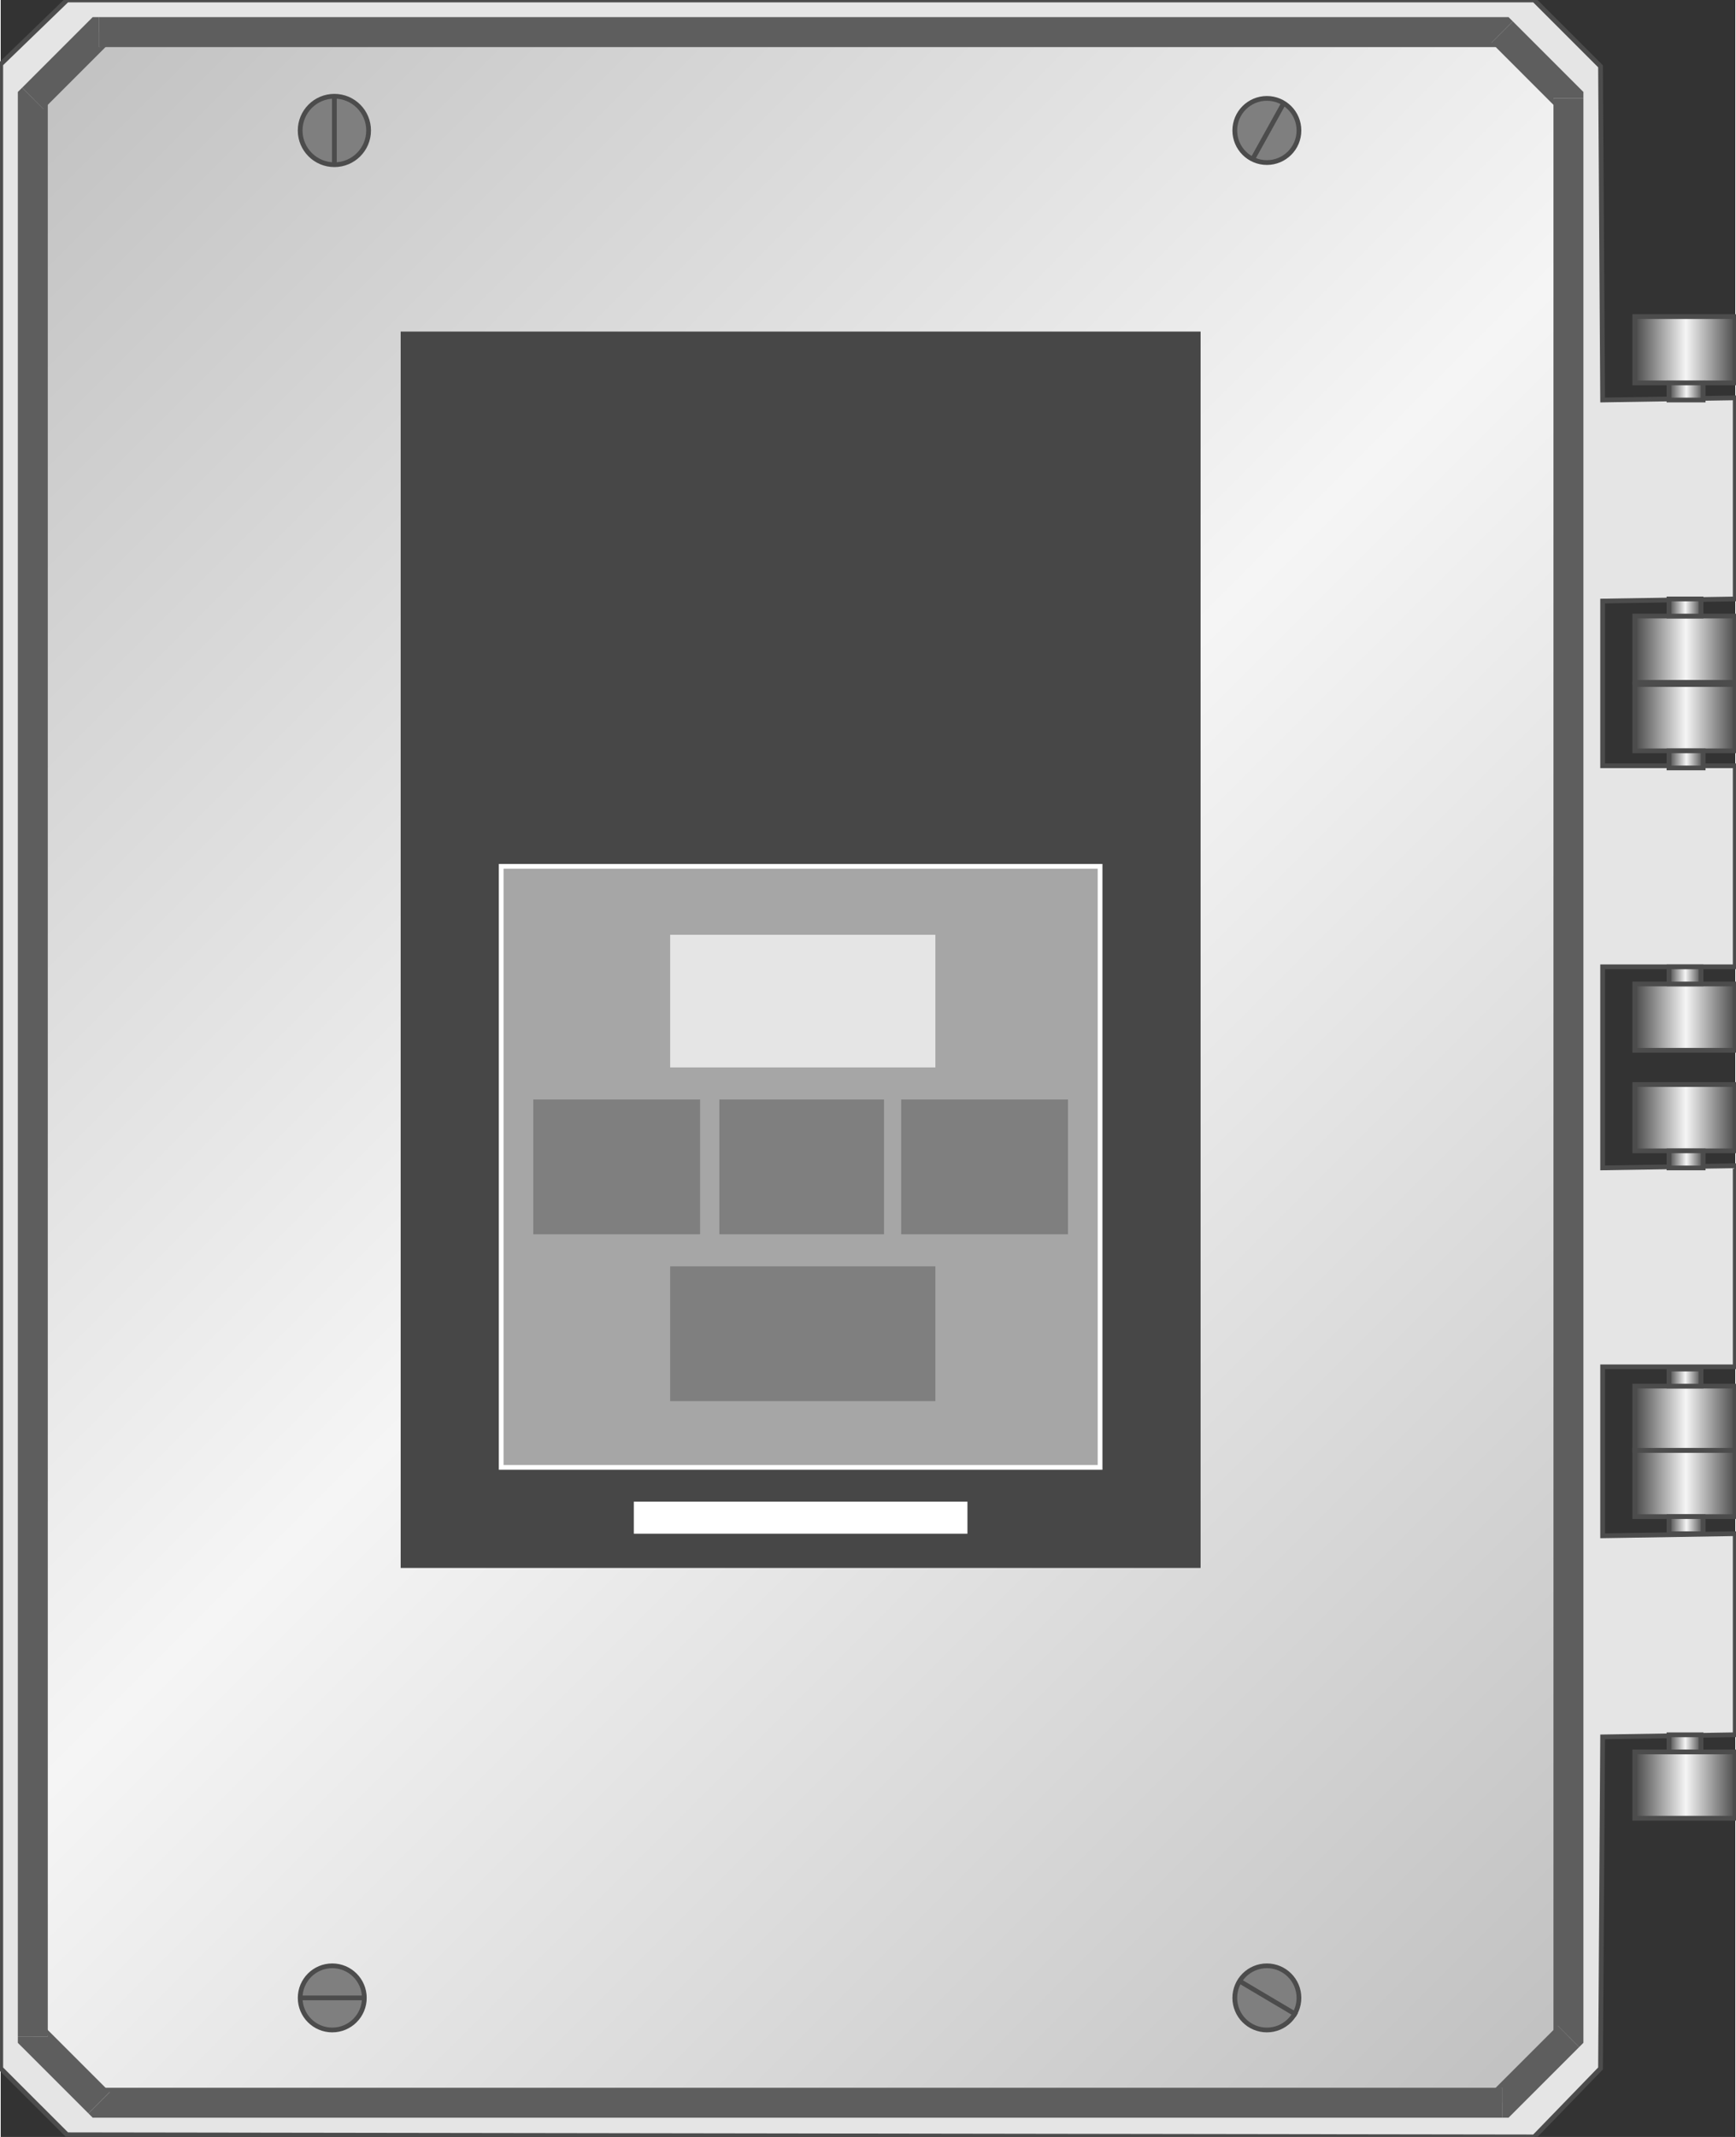 <!DOCTYPE svg PUBLIC "-//W3C//DTD SVG 1.1//EN" "http://www.w3.org/Graphics/SVG/1.1/DTD/svg11.dtd"><svg version="1.1" xmlns="http://www.w3.org/2000/svg" xmlns:xlink="http://www.w3.org/1999/xlink" width="91px" height="112px" viewBox="0 0 91.332 112.5" enable-background="new 0 0 91.332 112.5" xml:space="preserve">
<rect x="0" y="0" width="91.332" height="112.5" fill="#333333" stroke="none"/>
<g id="Group_Detector">
	<path fill="#E5E5E5" stroke="#4C4C4C" stroke-width="0.25" d="M0.001,3.378L3.493,0h77.251l3.492,3.491l0.111,17.567l6.981-0.113   v10.586l-6.981,0.112v8.671h6.981v10.585h-6.981v10.585l6.981-0.112v10.585h-6.981v8.896l6.981-0.112v10.586l-6.981,0.112   l-0.111,17.455l-3.492,3.604l-77.251-0.113l-3.491-3.49L0.001,3.378L0.001,3.378z" />
	<linearGradient id="SVGID_1_" gradientUnits="userSpaceOnUse" x1="87.841" y1="101.915" x2="-3.601" y2="10.473">
		<stop offset="0.01" style="stop-color:#C2C2C2" />
		<stop offset="0.51" style="stop-color:#F5F5F5" />
		<stop offset="1" style="stop-color:#C2C2C2" />
	</linearGradient>
	<path fill="url(#SVGID_1_)" d="M1.691,5.18l3.491-3.491h73.875l3.49,3.491v102.027l-3.49,3.491H5.182l-3.491-3.491V5.18z" />
	<path fill="#5E5E5E" d="M79.057,111.486l0.563-0.226l3.49-3.491l-1.127-1.125l-3.49,3.489l0.563-0.225v1.577h0.338l0.227-0.226   L79.057,111.486z" />
	<path fill="#5E5E5E" d="M4.619,111.262l0.563,0.225h73.875v-1.575H5.182l0.563,0.225L4.619,111.262l0.225,0.225h0.338   L4.619,111.262z" />
	<path fill="#5E5E5E" d="M0.902,107.207l0.226,0.563l3.491,3.491l1.126-1.127l-3.491-3.489l0.225,0.563H0.902v0.338l0.226,0.227   L0.902,107.207z" />
	<path fill="#5E5E5E" d="M1.128,4.617L0.902,5.18v102.027h1.577V5.18L2.254,5.743L1.128,4.617L0.902,4.842V5.18L1.128,4.617z" />
	<path fill="#5E5E5E" d="M5.182,0.901L4.619,1.126L1.128,4.617l1.126,1.126l3.491-3.491L5.182,2.478V0.901H4.844L4.619,1.126   L5.182,0.901z" />
	<path fill="#5E5E5E" d="M79.619,1.126l-0.563-0.225H5.182v1.577h73.875l-0.563-0.225L79.619,1.126l-0.227-0.225h-0.338   L79.619,1.126z" />
	<path fill="#5E5E5E" d="M83.335,5.18l-0.226-0.563l-3.49-3.491l-1.127,1.126l3.49,3.491L81.758,5.18H83.335V4.842l-0.226-0.225   L83.335,5.18z" />
	<path fill="#5E5E5E" d="M83.109,107.771l0.226-0.563V5.18h-1.577v102.027l0.227-0.563L83.109,107.771l0.226-0.227v-0.338   L83.109,107.771z" />
</g>
<g id="Group_Fasteners">
	<circle fill="#7F7F7F" stroke="#4C4C4C" stroke-width="0.25" cx="17.457" cy="105.18" r="1.689" />
	<path fill="none" stroke="#4C4C4C" stroke-width="0.25" d="M19.258,105.18h-3.491" />
	<circle fill="#7F7F7F" stroke="#4C4C4C" stroke-width="0.25" cx="66.668" cy="105.18" r="1.689" />
	<path fill="none" stroke="#4C4C4C" stroke-width="0.25" d="M68.244,106.081l-3.04-1.802" />
	<circle fill="#7F7F7F" stroke="#4C4C4C" stroke-width="0.25" cx="17.569" cy="6.869" r="1.802" />
	<path fill="none" stroke="#4C4C4C" stroke-width="0.25" d="M17.569,8.671V5.18" />
	<circle fill="#7F7F7F" stroke="#4C4C4C" stroke-width="0.25" cx="66.668" cy="6.869" r="1.689" />
	<path fill="none" stroke="#4C4C4C" stroke-width="0.25" d="M65.88,8.446l1.688-3.041" />
</g>
<g id="Group_Digi_Control">
	<path fill="#474747" d="M21.06,17.455h42.118v65.09H21.06V17.455z" />
	<path fill="#A6A6A6" stroke="#FFFFFF" stroke-width="0.25" d="M26.353,77.252h31.532V45.608H26.353V77.252z" />
</g>
<g id="Group_Display2">
	<path fill="#7F7F7F" d="M28.042,57.883h8.784v7.096h-8.784V57.883z" />
	<path fill="#7F7F7F" d="M47.412,57.883h8.783v7.096h-8.783V57.883z" />
	<path fill="#7F7F7F" d="M37.839,57.883h8.671v7.096h-8.671V57.883z" />
	<path fill="#7F7F7F" d="M35.25,66.666h13.963v7.096H35.25V66.666z" />
</g>
<g id="Group_Display">
	<path fill="#E5E5E5" d="M35.25,49.212h13.963v6.982H35.25V49.212z" />
</g>
<g id="Group_White">
	<path fill="#FFFFFF" d="M33.335,79.055h17.567v1.688H33.335V79.055z" />
</g>
<g id="Group_Control">
	<linearGradient id="SVGID_2_" gradientUnits="userSpaceOnUse" x1="86.037" y1="58.84" x2="91.33" y2="58.84">
		<stop offset="0.01" style="stop-color:#4D4D4D" />
		<stop offset="0.51" style="stop-color:#F5F5F5" />
		<stop offset="1" style="stop-color:#4D4D4D" />
	</linearGradient>
	<path fill="url(#SVGID_2_)" stroke="#4C4C4C" stroke-width="0.25" d="M86.037,57.095h5.293v3.491h-5.293V57.095z" />
	<linearGradient id="SVGID_3_" gradientUnits="userSpaceOnUse" x1="87.84" y1="61.036" x2="89.641" y2="61.036">
		<stop offset="0.01" style="stop-color:#4D4D4D" />
		<stop offset="0.51" style="stop-color:#F5F5F5" />
		<stop offset="1" style="stop-color:#4D4D4D" />
	</linearGradient>
	<path fill="url(#SVGID_3_)" stroke="#4C4C4C" stroke-width="0.25" d="M87.84,60.586h1.801v0.9H87.84V60.586z" />
	<linearGradient id="SVGID_4_" gradientUnits="userSpaceOnUse" x1="86.037" y1="78.097" x2="91.33" y2="78.097">
		<stop offset="0.01" style="stop-color:#4D4D4D" />
		<stop offset="0.51" style="stop-color:#F5F5F5" />
		<stop offset="1" style="stop-color:#4D4D4D" />
	</linearGradient>
	<path fill="url(#SVGID_4_)" stroke="#4C4C4C" stroke-width="0.25" d="M86.037,76.352h5.293v3.49h-5.293V76.352z" />
	<linearGradient id="SVGID_5_" gradientUnits="userSpaceOnUse" x1="87.84" y1="80.293" x2="89.641" y2="80.293">
		<stop offset="0.01" style="stop-color:#4D4D4D" />
		<stop offset="0.51" style="stop-color:#F5F5F5" />
		<stop offset="1" style="stop-color:#4D4D4D" />
	</linearGradient>
	<path fill="url(#SVGID_5_)" stroke="#4C4C4C" stroke-width="0.25" d="M87.84,79.842h1.801v0.901H87.84V79.842z" />
	<linearGradient id="SVGID_6_" gradientUnits="userSpaceOnUse" x1="86.037" y1="74.662" x2="91.33" y2="74.662">
		<stop offset="0.01" style="stop-color:#4D4D4D" />
		<stop offset="0.51" style="stop-color:#F5F5F5" />
		<stop offset="1" style="stop-color:#4D4D4D" />
	</linearGradient>
	<path fill="url(#SVGID_6_)" stroke="#4C4C4C" stroke-width="0.25" d="M91.33,76.352h-5.293v-3.379h5.293V76.352z" />
	<linearGradient id="SVGID_7_" gradientUnits="userSpaceOnUse" x1="87.84" y1="72.523" x2="89.529" y2="72.523">
		<stop offset="0.01" style="stop-color:#4D4D4D" />
		<stop offset="0.51" style="stop-color:#F5F5F5" />
		<stop offset="1" style="stop-color:#4D4D4D" />
	</linearGradient>
	<path fill="url(#SVGID_7_)" stroke="#4C4C4C" stroke-width="0.25" d="M89.529,72.973H87.84v-0.899h1.689V72.973z" />
	<linearGradient id="SVGID_8_" gradientUnits="userSpaceOnUse" x1="86.037" y1="53.547" x2="91.33" y2="53.547">
		<stop offset="0.01" style="stop-color:#4D4D4D" />
		<stop offset="0.51" style="stop-color:#F5F5F5" />
		<stop offset="1" style="stop-color:#4D4D4D" />
	</linearGradient>
	<path fill="url(#SVGID_8_)" stroke="#4C4C4C" stroke-width="0.25" d="M91.33,55.293h-5.293v-3.491h5.293V55.293z" />
	<linearGradient id="SVGID_9_" gradientUnits="userSpaceOnUse" x1="87.84" y1="51.352" x2="89.529" y2="51.352">
		<stop offset="0.01" style="stop-color:#4D4D4D" />
		<stop offset="0.51" style="stop-color:#F5F5F5" />
		<stop offset="1" style="stop-color:#4D4D4D" />
	</linearGradient>
	<path fill="url(#SVGID_9_)" stroke="#4C4C4C" stroke-width="0.25" d="M89.529,51.802H87.84v-0.901h1.689V51.802z" />
	<linearGradient id="SVGID_10_" gradientUnits="userSpaceOnUse" x1="86.037" y1="37.781" x2="91.33" y2="37.781">
		<stop offset="0.01" style="stop-color:#4D4D4D" />
		<stop offset="0.51" style="stop-color:#F5F5F5" />
		<stop offset="1" style="stop-color:#4D4D4D" />
	</linearGradient>
	<path fill="url(#SVGID_10_)" stroke="#4C4C4C" stroke-width="0.25" d="M86.037,36.036h5.293v3.491h-5.293V36.036z" />
	<linearGradient id="SVGID_11_" gradientUnits="userSpaceOnUse" x1="87.84" y1="39.977" x2="89.641" y2="39.977">
		<stop offset="0.01" style="stop-color:#4D4D4D" />
		<stop offset="0.51" style="stop-color:#F5F5F5" />
		<stop offset="1" style="stop-color:#4D4D4D" />
	</linearGradient>
	<path fill="url(#SVGID_11_)" stroke="#4C4C4C" stroke-width="0.25" d="M87.84,39.527h1.801v0.901H87.84V39.527z" />
	<linearGradient id="SVGID_12_" gradientUnits="userSpaceOnUse" x1="86.037" y1="34.178" x2="91.33" y2="34.178">
		<stop offset="0.01" style="stop-color:#4D4D4D" />
		<stop offset="0.51" style="stop-color:#F5F5F5" />
		<stop offset="1" style="stop-color:#4D4D4D" />
	</linearGradient>
	<path fill="url(#SVGID_12_)" stroke="#4C4C4C" stroke-width="0.25" d="M91.33,35.923h-5.293v-3.491h5.293V35.923z" />
	<linearGradient id="SVGID_13_" gradientUnits="userSpaceOnUse" x1="87.84" y1="31.982" x2="89.529" y2="31.982">
		<stop offset="0.01" style="stop-color:#4D4D4D" />
		<stop offset="0.51" style="stop-color:#F5F5F5" />
		<stop offset="1" style="stop-color:#4D4D4D" />
	</linearGradient>
	<path fill="url(#SVGID_13_)" stroke="#4C4C4C" stroke-width="0.25" d="M89.529,32.433H87.84v-0.901h1.689V32.433z" />
	<linearGradient id="SVGID_14_" gradientUnits="userSpaceOnUse" x1="86.037" y1="18.413" x2="91.33" y2="18.413">
		<stop offset="0.01" style="stop-color:#4D4D4D" />
		<stop offset="0.51" style="stop-color:#F5F5F5" />
		<stop offset="1" style="stop-color:#4D4D4D" />
	</linearGradient>
	<path fill="url(#SVGID_14_)" stroke="#4C4C4C" stroke-width="0.25" d="M86.037,16.667h5.293v3.491h-5.293V16.667z" />
	<linearGradient id="SVGID_15_" gradientUnits="userSpaceOnUse" x1="87.84" y1="20.608" x2="89.641" y2="20.608">
		<stop offset="0.01" style="stop-color:#4D4D4D" />
		<stop offset="0.51" style="stop-color:#F5F5F5" />
		<stop offset="1" style="stop-color:#4D4D4D" />
	</linearGradient>
	<path fill="url(#SVGID_15_)" stroke="#4C4C4C" stroke-width="0.25" d="M87.84,20.158h1.801v0.901H87.84V20.158z" />
	<linearGradient id="SVGID_16_" gradientUnits="userSpaceOnUse" x1="86.037" y1="93.976" x2="91.33" y2="93.976">
		<stop offset="0.01" style="stop-color:#4D4D4D" />
		<stop offset="0.51" style="stop-color:#F5F5F5" />
		<stop offset="1" style="stop-color:#4D4D4D" />
	</linearGradient>
	<path fill="url(#SVGID_16_)" stroke="#4C4C4C" stroke-width="0.25" d="M91.33,95.721h-5.293v-3.49h5.293V95.721z" />
	<linearGradient id="SVGID_17_" gradientUnits="userSpaceOnUse" x1="87.84" y1="91.779" x2="89.529" y2="91.779">
		<stop offset="0.01" style="stop-color:#4D4D4D" />
		<stop offset="0.51" style="stop-color:#F5F5F5" />
		<stop offset="1" style="stop-color:#4D4D4D" />
	</linearGradient>
	<path fill="url(#SVGID_17_)" stroke="#4C4C4C" stroke-width="0.25" d="M89.529,92.229H87.84v-0.899h1.689V92.229z" />
</g>
</svg>